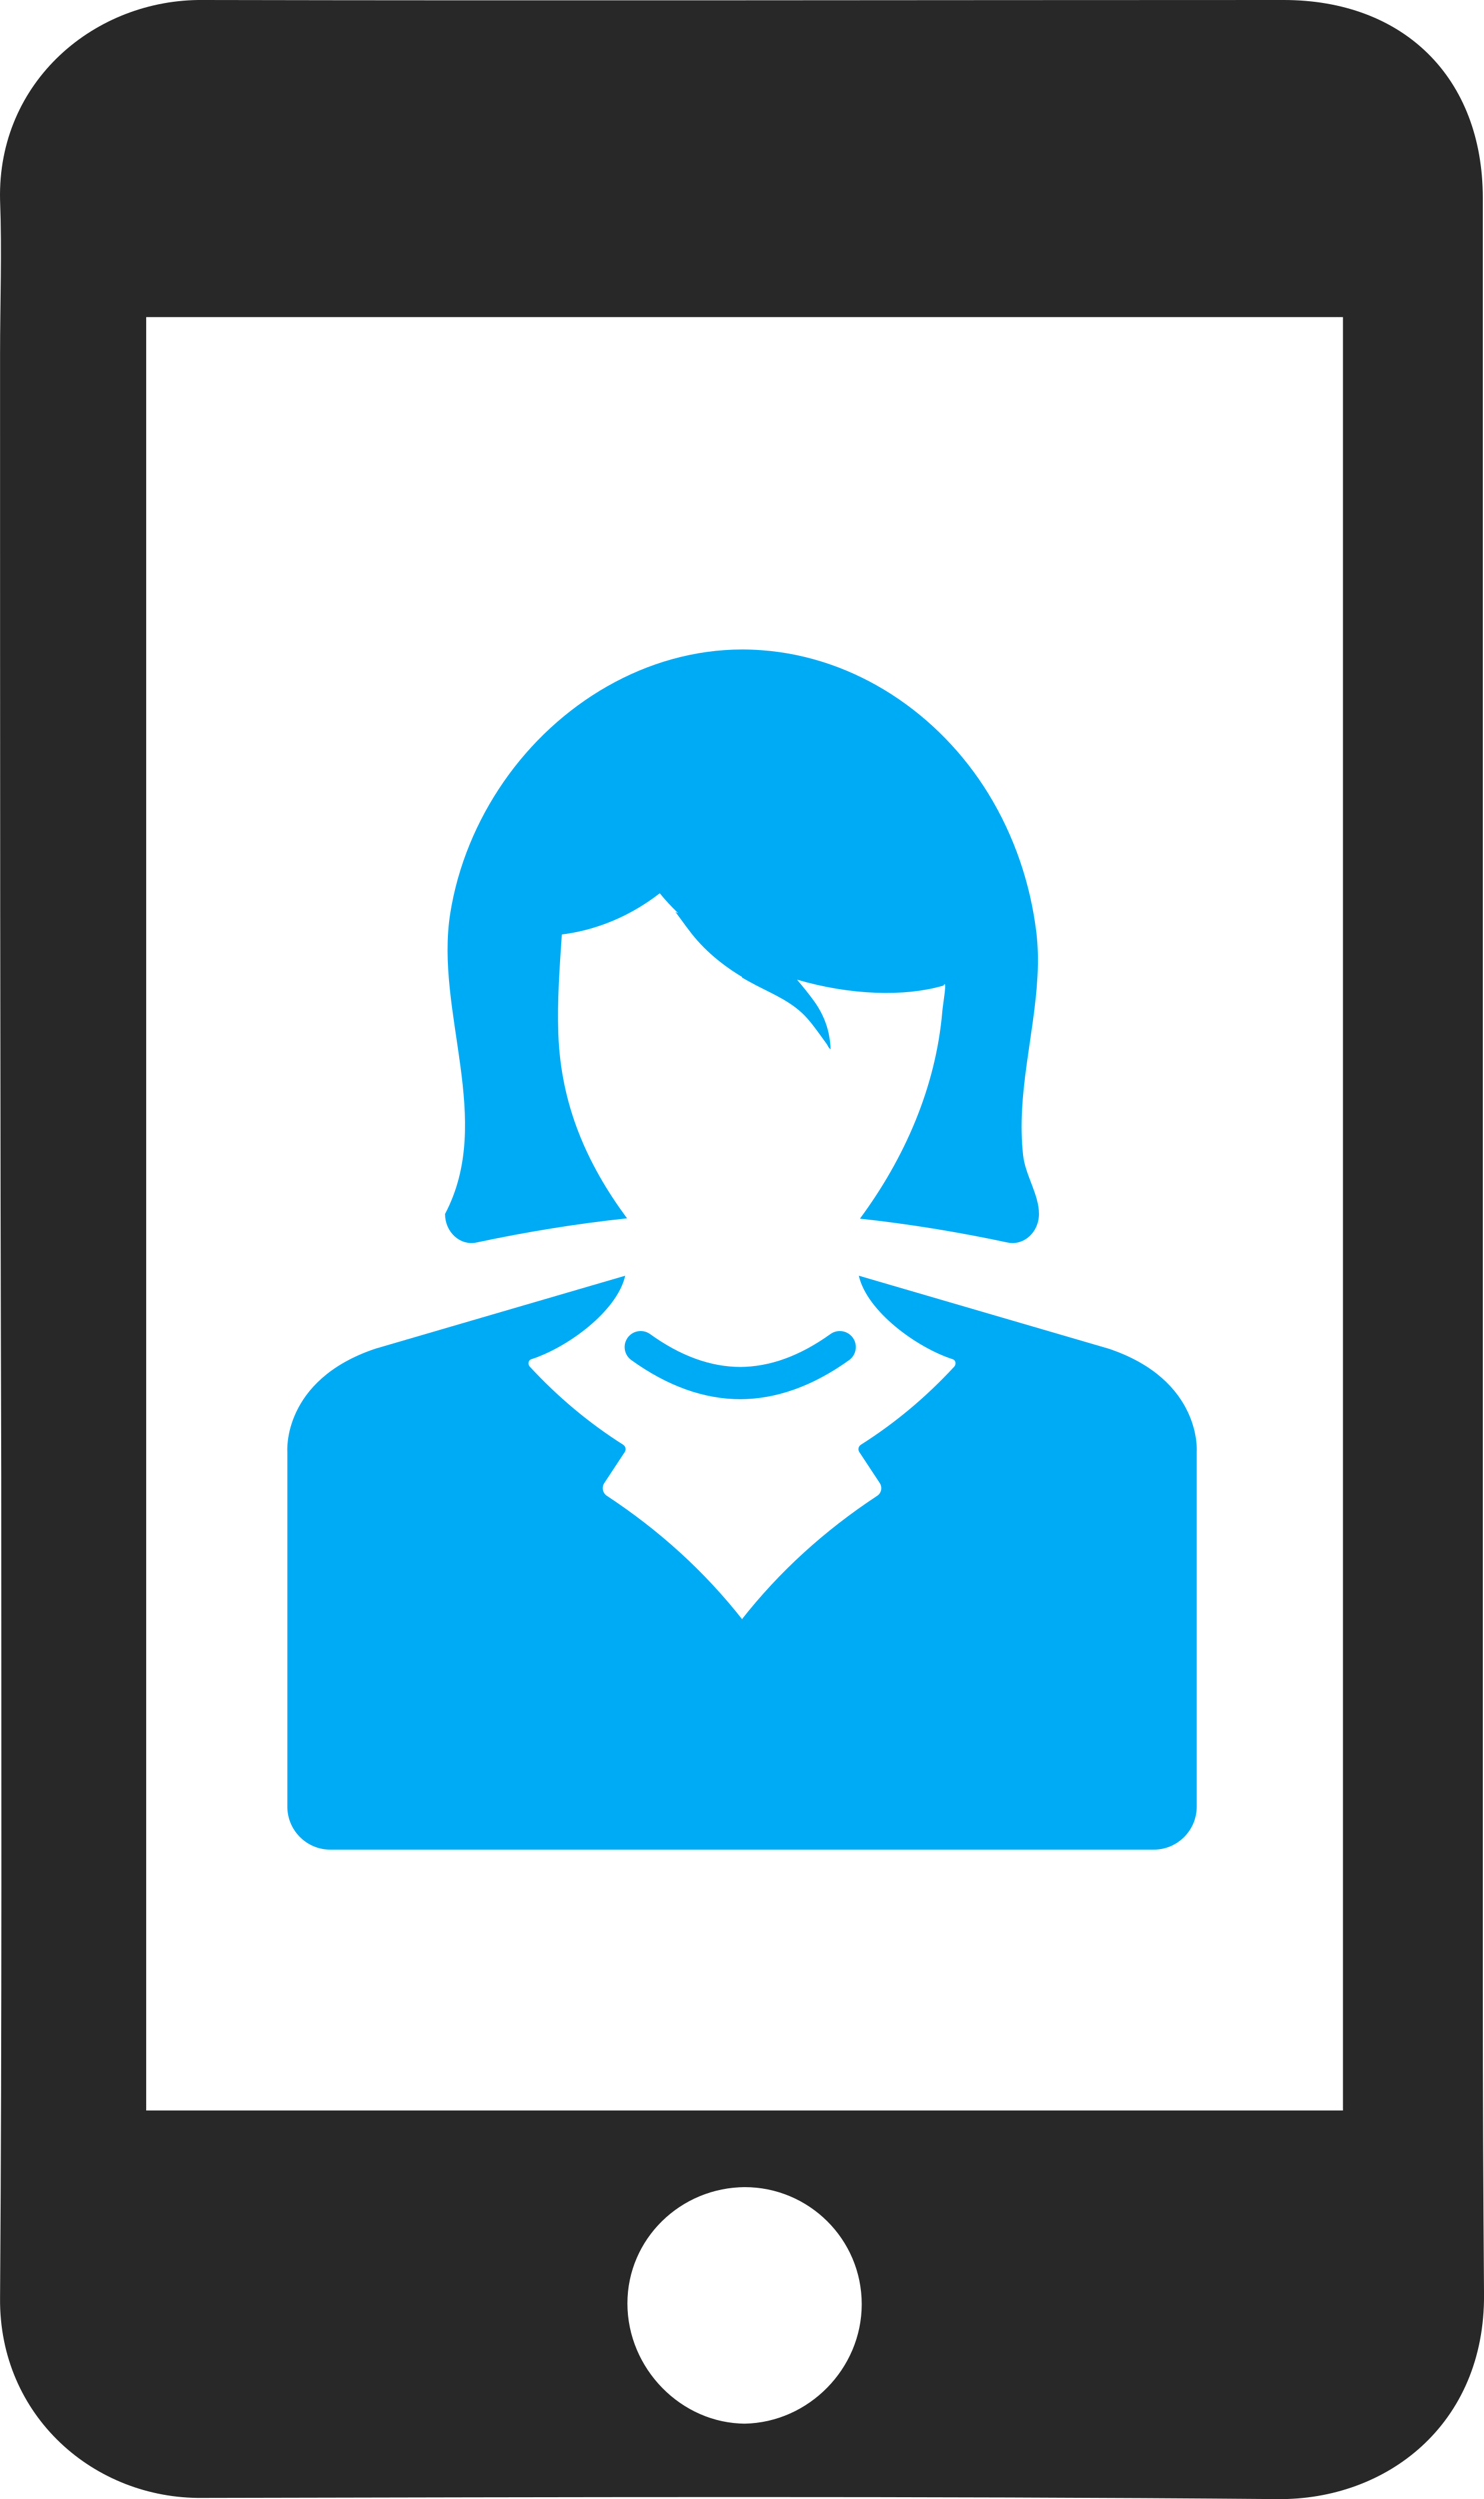 <?xml version='1.0' encoding='utf-8'?>
<ns0:svg xmlns:ns0="http://www.w3.org/2000/svg" id="Layer_2" data-name="Layer 2" viewBox="0 0 73.919 124.426">
  <ns0:g id="Color" fill="#00ABF6">
    <ns0:path d="M23.717,61.838c2.531-.538,5.032-.942,7.497-1.203-2.01-2.717-3.297-5.657-3.422-9.196-.057-1.636.064-3.286.176-4.931,1.282-.16,3.07-.655,4.874-2.05.282.349.59.678.916.99l-.139-.064c.365.481.699.983,1.096,1.429.842.945,1.87,1.659,2.991,2.236.887.457,1.82.847,2.503,1.609.364.406.67.864.994,1.305.06.082.082.192.191.257-.023-.889-.314-1.691-.818-2.391-.266-.369-.554-.721-.85-1.071,2.643.771,5.345.864,7.284.294.21-.378-.018.865-.056,1.287v.01c-.327,3.771-1.874,7.29-4.1,10.302,2.417.261,4.866.659,7.349,1.188.812.172,1.565-.516,1.565-1.423,0-.967-.678-1.923-.789-2.914-.34-3.033.555-5.932.716-8.939.039-.721.029-1.444-.059-2.169-.297-2.435-1.105-4.807-2.39-6.898-2.438-3.966-6.596-6.795-11.29-7.137-.331-.024-.664-.036-.996-.036-4.791,0-9.192,2.694-11.882,6.574-1.352,1.95-2.289,4.197-2.664,6.543-.787,4.923,2.204,10.303-.262,14.977,0,.907.753,1.595,1.565,1.422Z" />
    <ns0:path d="M55.234,67.171l-12.436-3.632c.406,1.78,2.884,3.582,4.683,4.161.147.048.173.251.069.364-1.402,1.518-2.952,2.812-4.646,3.886-.126.08-.162.244-.08.367l1.02,1.547c.138.209.081.49-.128.628-2.62,1.725-4.878,3.775-6.755,6.169-1.878-2.394-4.135-4.444-6.755-6.169-.209-.138-.266-.42-.128-.628l1.02-1.547c.082-.123.046-.287-.08-.367-1.694-1.075-3.244-2.368-4.646-3.886-.105-.113-.079-.316.068-.364,1.799-.579,4.277-2.382,4.683-4.161l-12.436,3.632c-4.663,1.563-4.384,5.128-4.384,5.128v17.664c0,1.183.959,2.142,2.142,2.142h41.033c1.183,0,2.142-.959,2.142-2.142v-17.664s.28-3.565-4.384-5.128Z" />
    <ns0:path d="M41.388,66.442c-3.045,2.184-5.999,2.184-9.03.001-.358-.258-.857-.176-1.115.181-.258.358-.176.857.181,1.115,1.804,1.299,3.622,1.948,5.442,1.948s3.641-.649,5.452-1.947c.358-.257.441-.756.184-1.114-.257-.358-.756-.44-1.114-.184Z" />
  </ns0:g>
  <ns0:g id="Grey" fill="#282828">
    <ns0:path d="M73.86,99.24V9.856C73.86,3.872,69.93,0,63.946,0,45.995,0,28.024.04,10.113,0,4.755-.058-.134,4.029.003,9.954.101,12.535.003,15.077.003,17.658.003,36.235.003,54.812.062,73.388.062,87.057.101,100.745.003,114.414c-.059,5.886,4.693,10.012,10.071,9.953,17.853-.039,35.707-.098,53.56.059,5.436.059,10.344-3.715,10.286-10.207-.039-5.006-.059-9.973-.059-14.979ZM37.117,120.671c-3.207,0-5.886-2.738-5.886-5.984,0-3.207,2.64-5.788,5.886-5.788,3.187,0,5.827,2.581,5.827,5.827,0,3.207-2.64,5.886-5.827,5.945ZM66.899,105.086H7.277V15.781h59.621v89.305Z" />
  </ns0:g>
</ns0:svg>